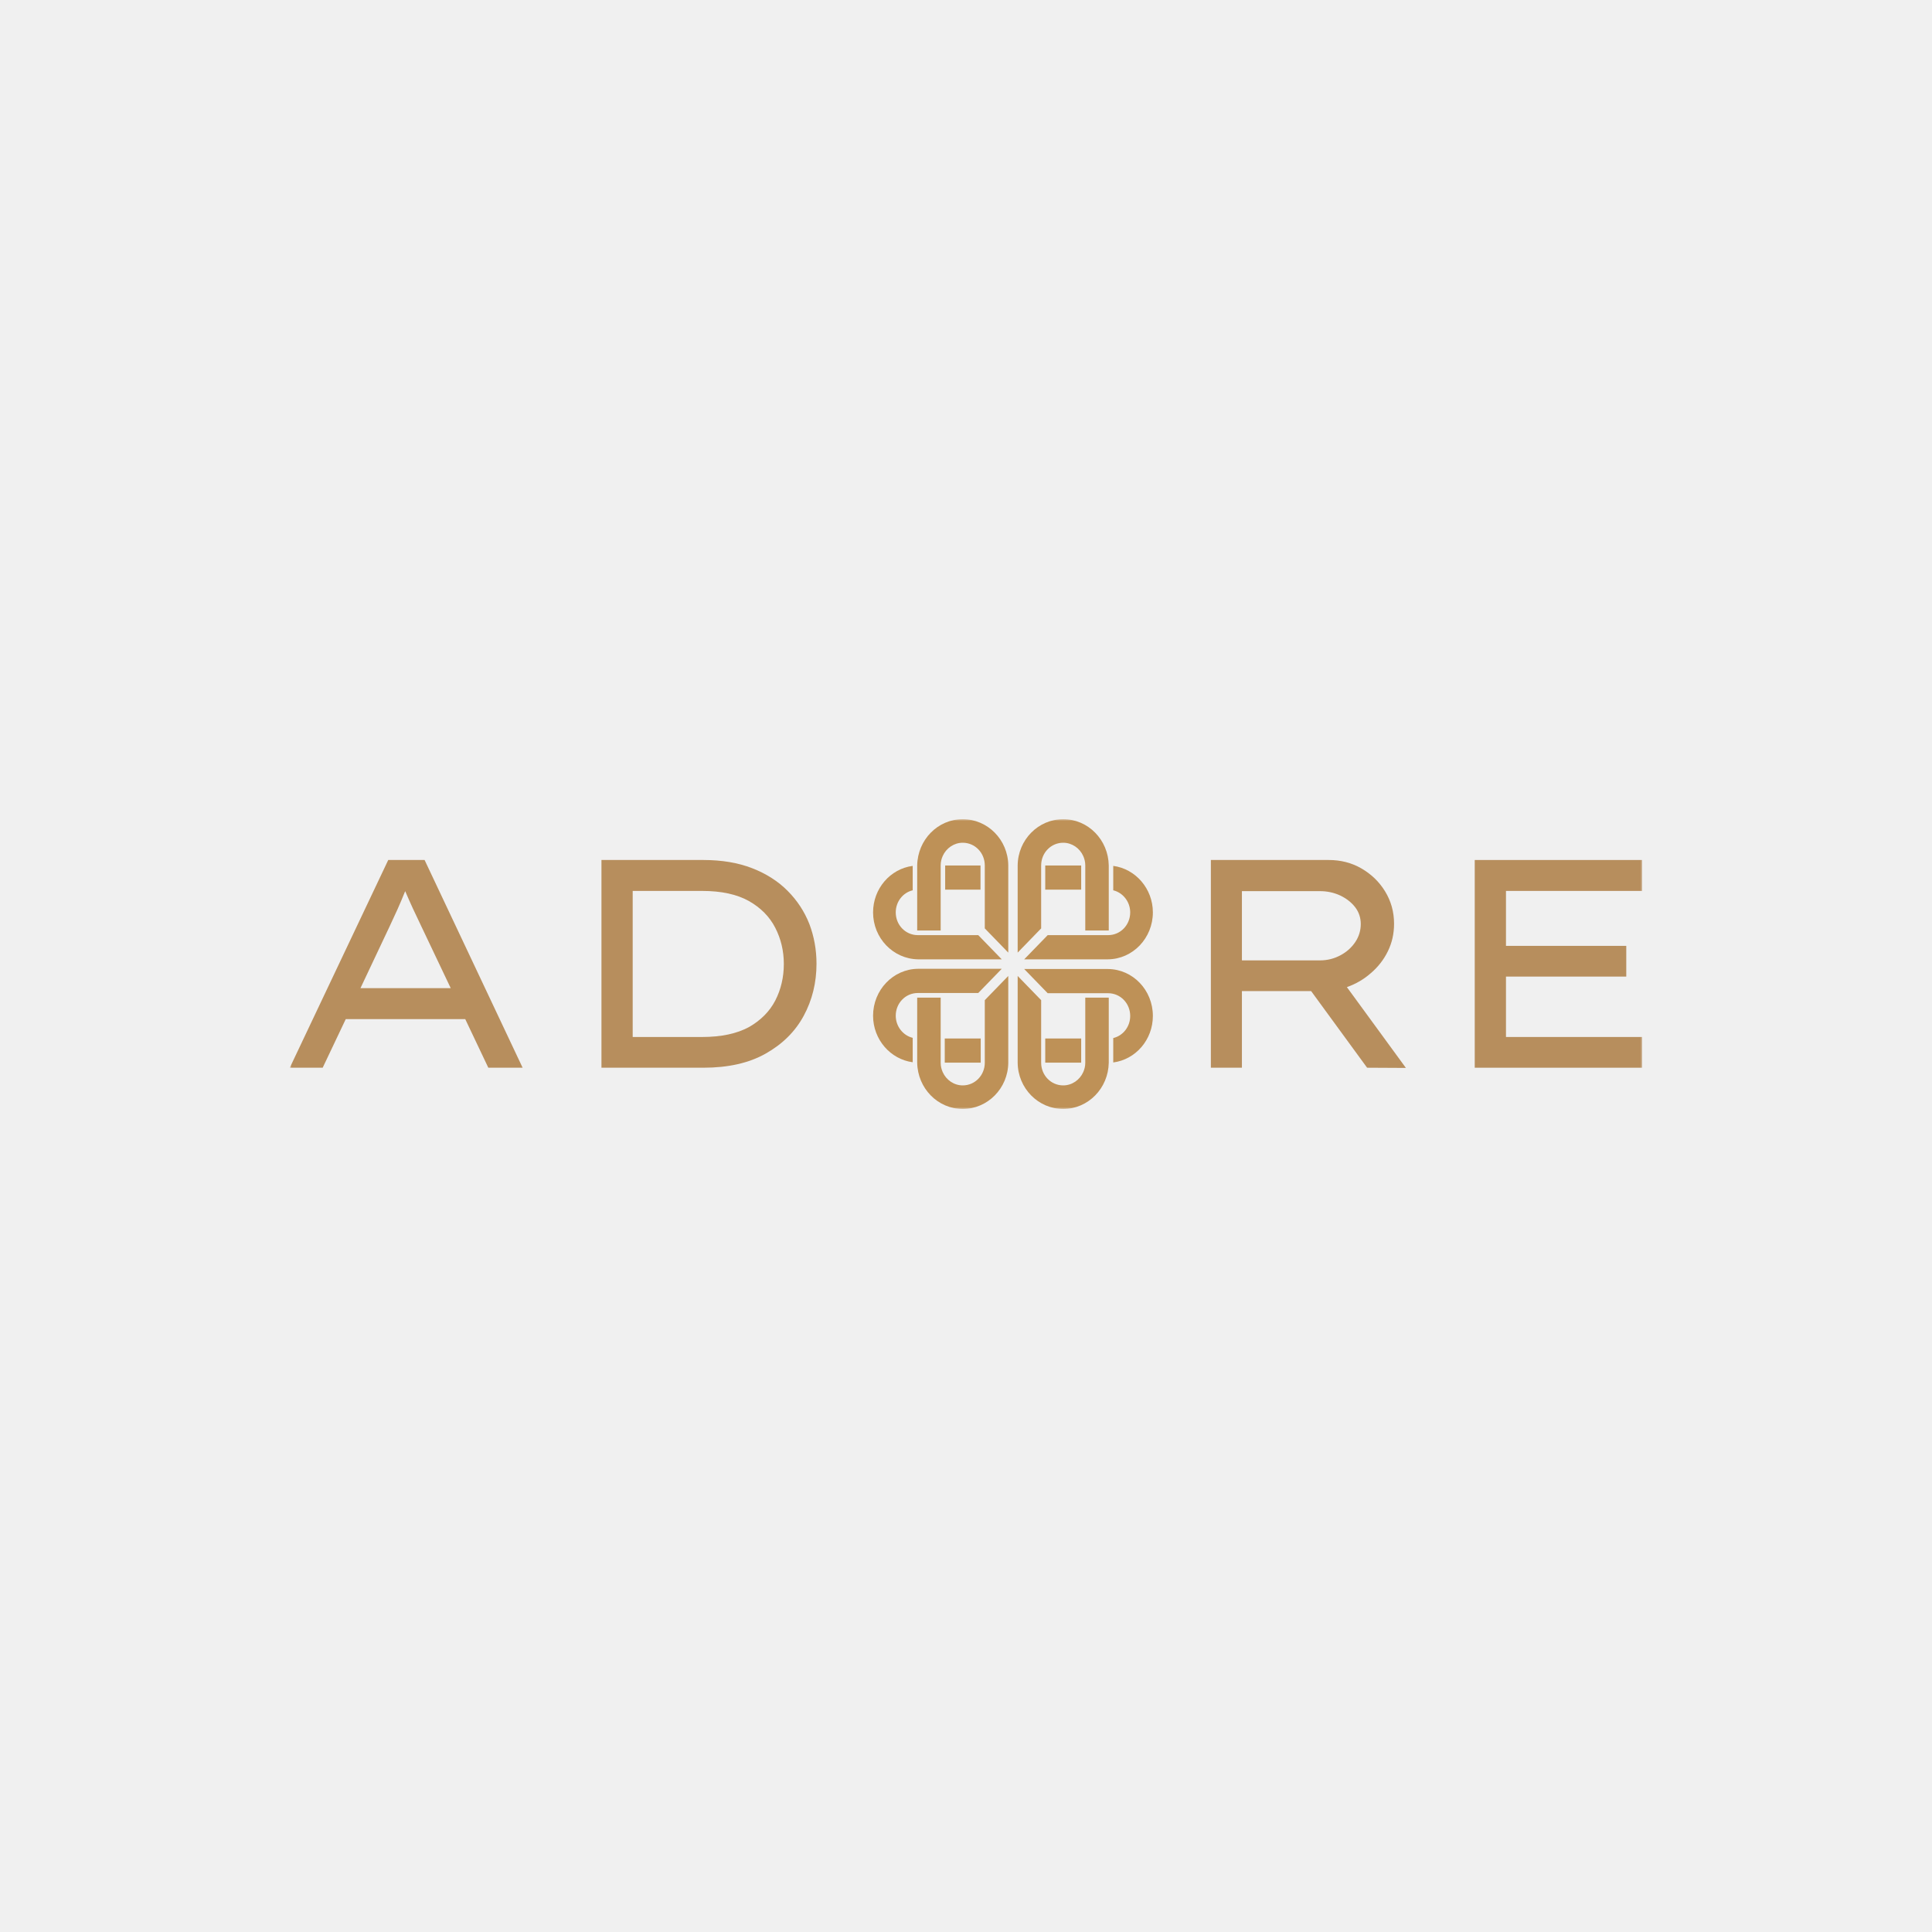 <svg width="500" height="500" viewBox="0 0 500 500" fill="none" xmlns="http://www.w3.org/2000/svg">
<rect width="500" height="500" fill="#F0F0F0"/>
<g clip-path="url(#clip0_9148_487)">
<mask id="mask0_9148_487" style="mask-type:luminance" maskUnits="userSpaceOnUse" x="75" y="212" width="350" height="75">
<path d="M425 212H75V287H425V212Z" fill="white"/>
</mask>
<g mask="url(#mask0_9148_487)">
<path d="M100.898 239.614L93.287 255.736H116.649L108.827 239.288C108.14 237.817 107.452 236.401 106.818 235.039C106.184 233.678 105.55 232.207 104.862 230.627C104.228 232.261 103.541 233.786 102.907 235.257C102.273 236.673 101.586 238.144 100.898 239.614ZM75 276.325L100.476 222.566H109.884L135.254 276.325H126.374L120.402 263.743H89.482L83.51 276.325H75Z" fill="#B78E5D"/>
<path d="M181.713 230.573H163.742V268.372H181.713C186.681 268.372 190.698 267.501 193.816 265.813C196.882 264.07 199.154 261.782 200.634 258.95C202.114 256.063 202.854 252.904 202.854 249.473C202.854 246.096 202.114 242.991 200.634 240.104C199.154 237.218 196.882 234.93 193.816 233.187C190.698 231.444 186.681 230.573 181.713 230.573ZM155.656 276.325V222.566H182.03C186.786 222.566 191.015 223.274 194.662 224.691C198.309 226.107 201.374 228.067 203.858 230.573C206.343 233.078 208.192 235.911 209.461 239.124C210.677 242.338 211.311 245.769 211.311 249.418C211.311 254.32 210.201 258.841 207.981 262.926C205.761 267.011 202.484 270.224 198.15 272.675C193.816 275.126 188.425 276.325 182.03 276.325H155.656Z" fill="#B78E5D"/>
<path d="M321.407 248.547H341.595C343.5 248.547 345.243 248.111 346.882 247.24C348.52 246.368 349.789 245.224 350.741 243.808C351.691 242.392 352.166 240.812 352.166 239.124C352.166 237.545 351.691 236.074 350.741 234.821C349.789 233.569 348.468 232.534 346.882 231.771C345.243 231.009 343.5 230.627 341.595 230.627H321.407V248.547ZM313.373 276.325V222.566H343.868C346.934 222.566 349.789 223.274 352.325 224.745C354.864 226.216 356.925 228.176 358.457 230.682C359.989 233.187 360.782 235.965 360.782 239.07C360.782 241.63 360.254 243.972 359.198 246.15C358.139 248.329 356.659 250.235 354.809 251.815C352.959 253.449 350.898 254.647 348.573 255.464L363.848 276.379L353.805 276.325L339.323 256.499H321.407V276.325H313.373Z" fill="#B78E5D"/>
<path d="M381.659 276.325V222.566H425V230.573H389.745V244.789H420.877V252.741H389.745V268.372H425V276.325H381.659Z" fill="#B78E5D"/>
<path d="M286.734 250.78H265.063L271.142 257.044H286.734H286.786C289.958 257.044 292.495 259.658 292.495 262.926C292.495 265.704 290.645 268.046 288.108 268.645V274.963C293.922 274.201 298.362 269.081 298.362 262.926C298.362 256.227 293.182 250.835 286.734 250.78ZM270.507 230.246H279.81V223.983H270.507V230.246ZM292.495 236.128C292.495 239.397 289.958 242.011 286.786 242.011H286.734H271.142L265.063 248.274H286.734C293.182 248.22 298.362 242.773 298.362 236.128C298.362 229.974 293.869 224.854 288.108 224.091V230.41C290.592 231.009 292.495 233.351 292.495 236.128ZM244.503 275.017H253.806V268.754H244.503V275.017ZM231.818 262.872C231.818 259.603 234.355 256.989 237.526 256.989H237.579H253.171L259.25 250.726H237.579C231.131 250.78 225.951 256.227 225.951 262.872C225.951 269.026 230.444 274.146 236.205 274.909V268.59C233.721 267.991 231.818 265.649 231.818 262.872ZM237.579 248.274H259.25L253.171 242.011H237.579H237.526C234.355 242.011 231.818 239.397 231.818 236.128C231.818 233.351 233.668 231.009 236.205 230.41V224.091C230.391 224.854 225.951 229.974 225.951 236.128C225.951 242.773 231.131 248.165 237.579 248.274ZM260.941 223.983C260.888 217.338 255.603 212 249.154 212C242.706 212 237.474 217.338 237.368 223.983V240.813H243.446V223.983V223.928C243.446 223.057 243.658 222.24 243.975 221.532C244.873 219.516 246.882 218.1 249.154 218.1C252.326 218.1 254.863 220.715 254.863 223.983V224.037V240.268L260.941 246.532V223.983ZM244.609 230.246H253.753V223.983H244.609V230.246ZM263.372 223.983C263.425 217.338 268.711 212 275.159 212C281.607 212 286.839 217.338 286.945 223.983V240.813H280.867V223.983V223.928C280.867 223.057 280.656 222.24 280.338 221.532C279.44 219.516 277.431 218.1 275.159 218.1C271.987 218.1 269.45 220.715 269.45 223.983V224.037V240.268L263.372 246.532V223.983ZM260.941 275.017C260.888 281.662 255.603 287 249.154 287C242.706 287 237.474 281.662 237.368 275.017V258.187H243.446V275.017V275.072C243.446 275.943 243.658 276.76 243.975 277.468C244.873 279.484 246.882 280.9 249.154 280.9C252.326 280.9 254.863 278.285 254.863 275.017V274.963V258.841L260.941 252.577V275.017ZM263.372 275.017C263.425 281.662 268.711 287 275.159 287C281.607 287 286.839 281.662 286.945 275.017V258.187H280.867V275.017V275.072C280.867 275.943 280.656 276.76 280.338 277.468C279.44 279.484 277.431 280.9 275.159 280.9C271.987 280.9 269.45 278.285 269.45 275.017V274.963V258.841L263.372 252.577V275.017ZM270.507 275.017H279.81V268.754H270.507V275.017Z" fill="#BE9157"/>
</g>
</g>
<defs>
<clipPath id="clip0_9148_487">
<rect width="350" height="75" fill="white" transform="translate(75 212)"/>
</clipPath>
</defs>
</svg>
